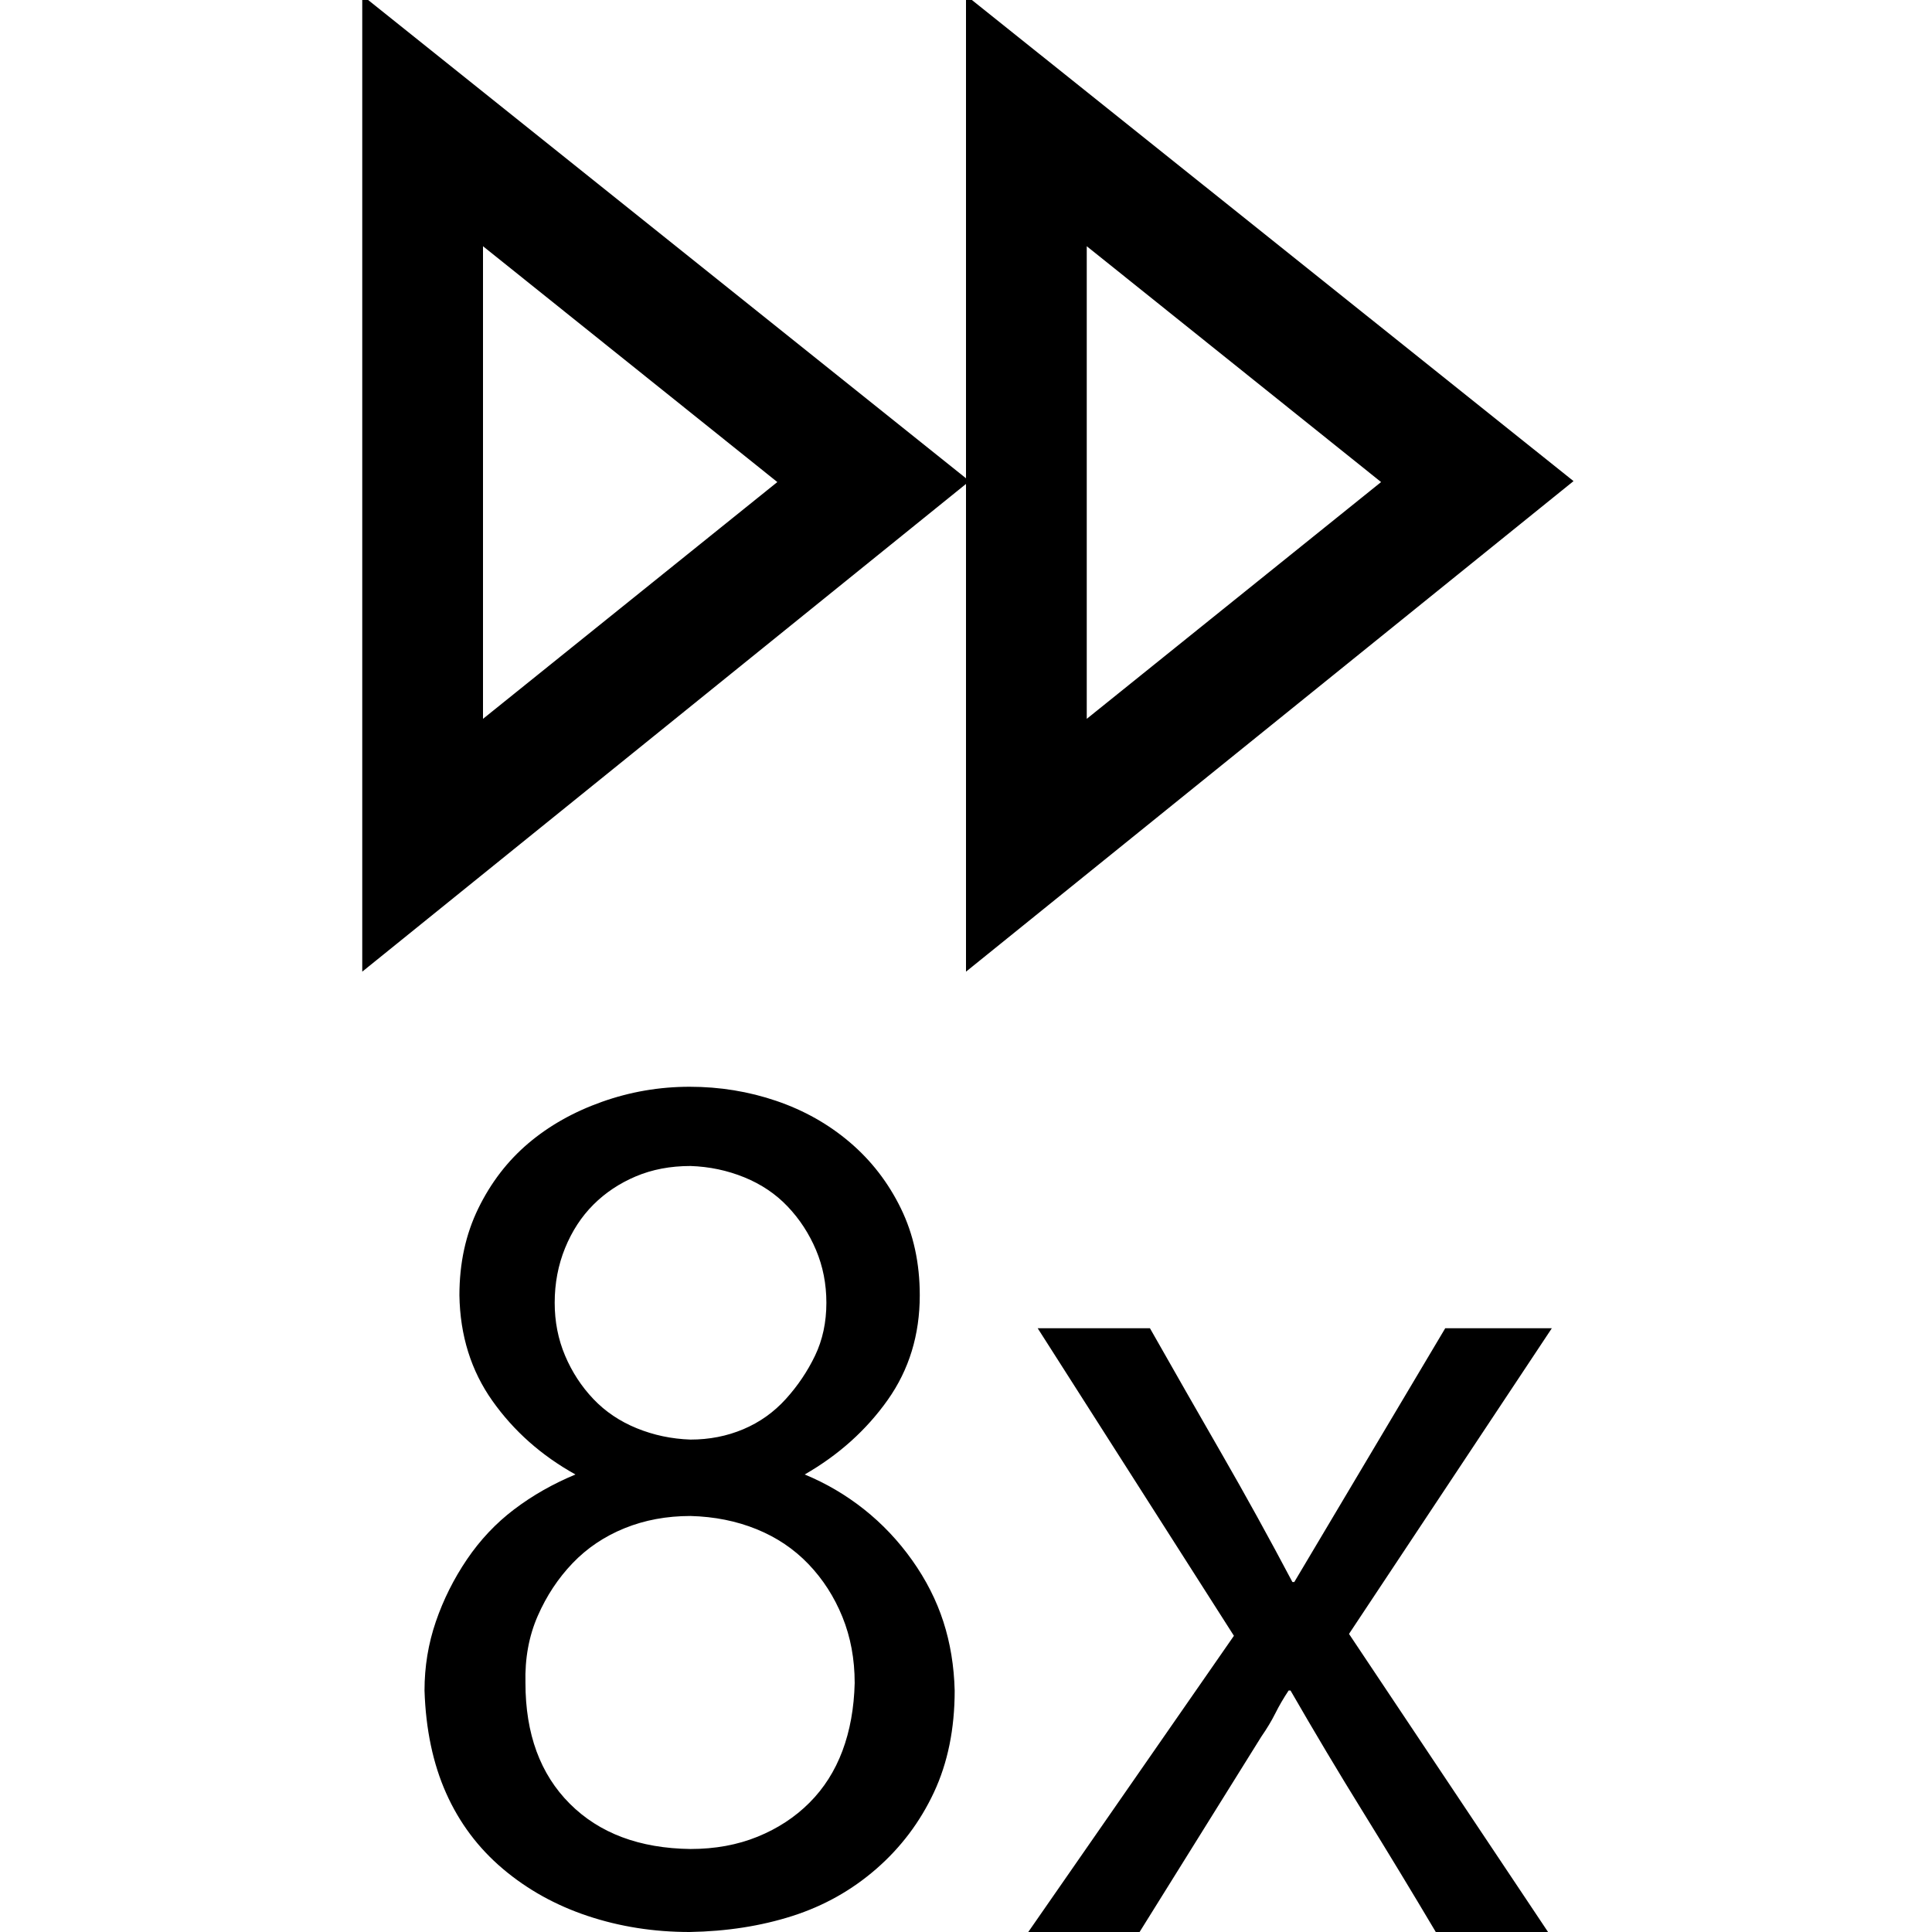 <svg xmlns="http://www.w3.org/2000/svg" width="1em" height="1em" viewBox="0 0 2048 2048"><path fill="currentColor" d="m1668 510l-644 520V513l-640 517V-5l640 512V-5zM512 762l312-251l-312-250zm640-501v501l312-251zm-140 1531q0 61-22 108t-61 81t-89 50t-109 17q-57 0-108-17t-90-50t-60-80t-23-109q0-38 12-73t33-66t50-53t65-37q-54-30-88-78t-35-112q0-51 20-92t53-69t78-44t93-16t92 15t78 44t54 70t20 92q0 63-34 111t-88 79q34 14 63 37t51 54t33 65t12 73m-280-266q30 0 56-11t45-32t31-46t12-56q0-30-11-56t-30-46t-46-31t-57-12q-32 0-58 11t-45 30t-30 46t-11 58q0 30 11 56t30 46t46 31t57 12m174 258q0-38-13-70t-36-56t-55-37t-70-14q-38 0-70 13t-55 37t-37 56t-13 71q0 81 47 128t128 48q39 0 71-13t55-36t35-55t13-72m626-376h113l-215 324l211 316h-119q-38-64-77-127t-77-129h-2q-8 12-14 24t-15 25l-129 207h-118l218-314l-208-326h119q38 67 76 133t75 136h2z"/></svg>